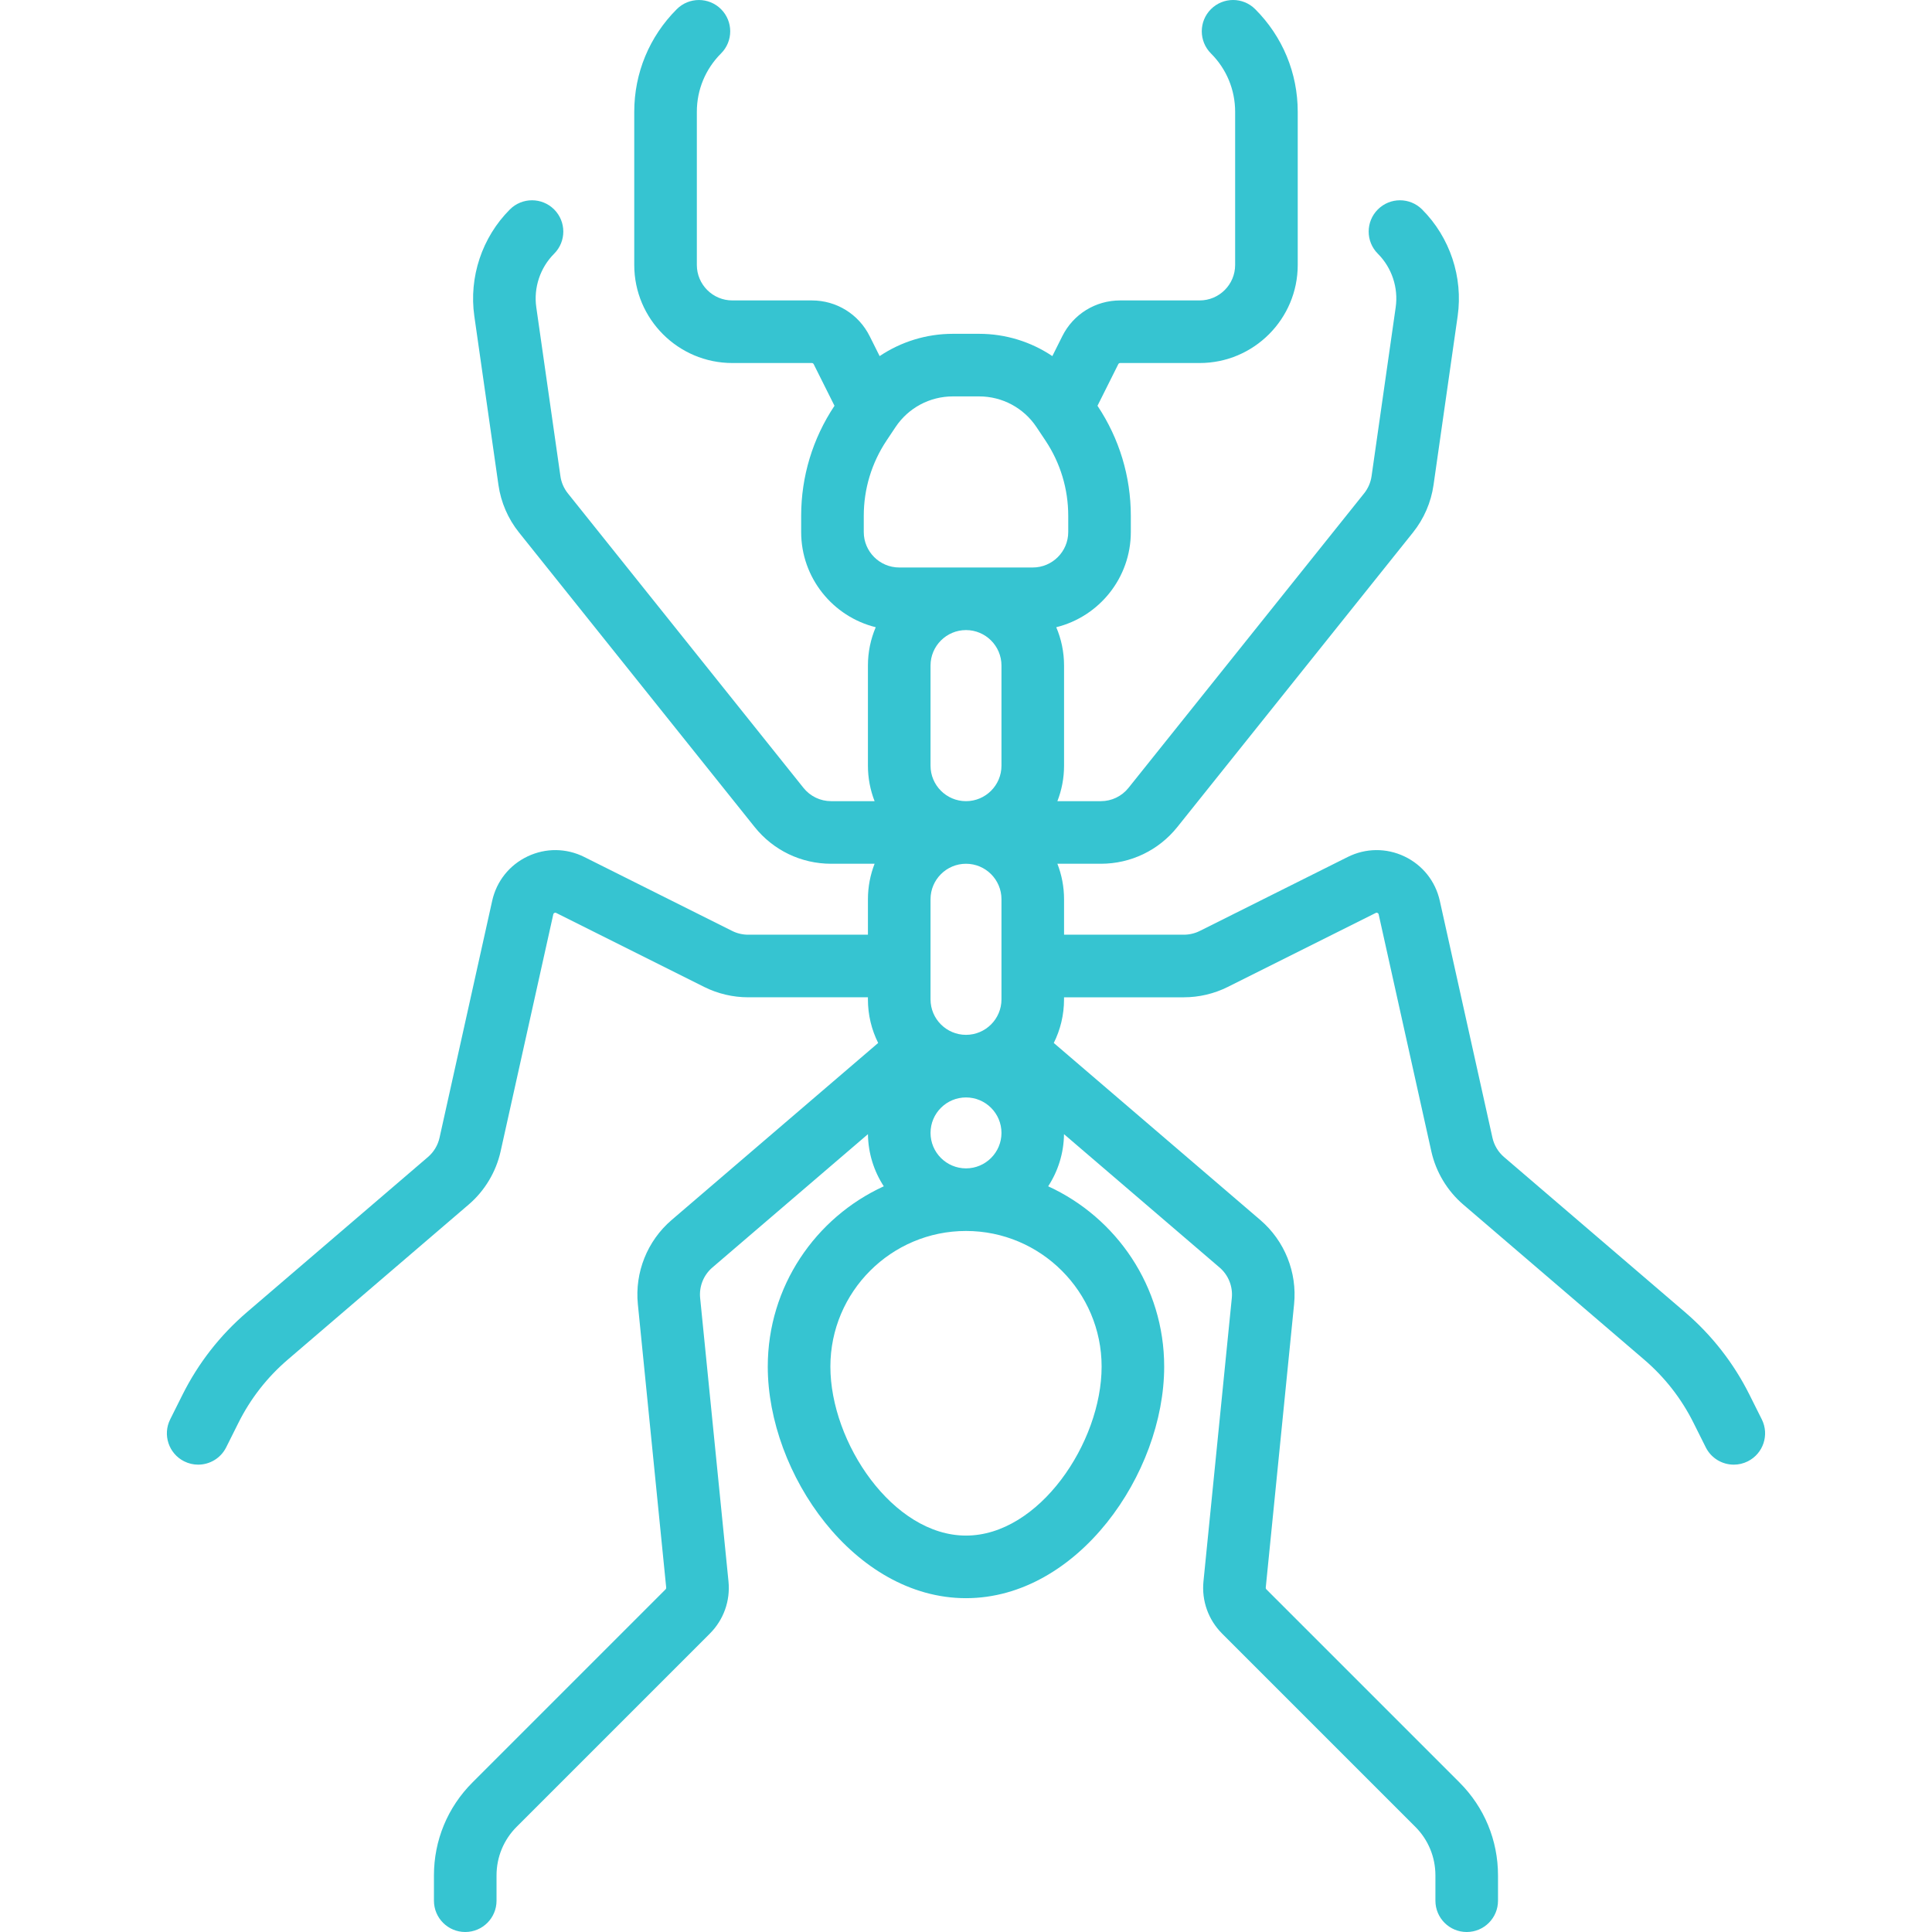<?xml version="1.0" encoding="iso-8859-1"?>
<!-- Generator: Adobe Illustrator 19.0.0, SVG Export Plug-In . SVG Version: 6.00 Build 0)  -->
<svg fill="rgba(54, 196, 209, 1)" version="1.1" id="Capa_1" xmlns="http://www.w3.org/2000/svg" xmlns:xlink="http://www.w3.org/1999/xlink" x="0px" y="0px"
	 viewBox="0 0 462.997 462.997" style="enable-background:new 0 0 462.997 462.997;" xml:space="preserve">
<path d="M422.207,340.143l-2.942-5.885c-3.806-7.611-9.011-14.278-15.471-19.815l-43.364-37.17c-1.388-1.189-2.37-2.826-2.767-4.609
	l-12.62-56.791c-1.042-4.692-4.129-8.568-8.469-10.634c-4.34-2.065-9.295-2.018-13.594,0.132l-35.458,17.729
	c-1.174,0.587-2.488,0.897-3.801,0.897h-28.723v-8.5c0-2.997-0.57-5.862-1.597-8.5h10.407c7.179,0,13.867-3.215,18.351-8.82
	l56.47-70.586c2.62-3.277,4.318-7.204,4.912-11.356l5.783-40.478c1.333-9.337-1.853-18.894-8.521-25.563
	c-2.93-2.929-7.678-2.929-10.607,0c-2.929,2.929-2.929,7.678,0,10.606c3.35,3.349,4.949,8.148,4.279,12.836l-5.783,40.478
	c-0.215,1.502-0.829,2.923-1.776,4.108l-56.469,70.585c-1.622,2.027-4.041,3.19-6.638,3.19h-10.407
	c1.027-2.638,1.597-5.503,1.597-8.5v-24c0-3.258-0.667-6.363-1.871-9.186c10.248-2.529,17.871-11.796,17.871-22.814v-3.889
	c0-9.408-2.759-18.519-7.978-26.348l-0.011-0.016l4.986-9.972c0.085-0.169,0.256-0.275,0.446-0.275h19.056
	c12.958,0,23.5-10.542,23.5-23.5v-36.7c0-9.29-3.618-18.024-10.196-24.603c-2.929-2.928-7.672-2.925-10.603,0.005
	c-2.929,2.929-2.924,7.683,0.005,10.611c3.736,3.736,5.794,8.703,5.794,13.987v36.7c0,4.687-3.813,8.5-8.5,8.5h-19.056
	c-5.91,0-11.223,3.284-13.863,8.568l-2.386,4.773c-5.111-3.429-11.184-5.341-17.539-5.341h-6.311
	c-6.355,0-12.428,1.912-17.539,5.341l-2.386-4.771c-2.642-5.286-7.954-8.57-13.864-8.57h-19.056c-4.687,0-8.5-3.813-8.5-8.5v-36.7
	c0-5.284,2.058-10.25,5.804-13.997c2.929-2.929,2.924-7.673-0.005-10.602c-2.93-2.928-7.683-2.925-10.612,0.005
	c-6.568,6.569-10.187,15.303-10.187,24.593v36.7c0,12.958,10.542,23.5,23.5,23.5h19.056c0.19,0,0.361,0.105,0.447,0.276l4.985,9.97
	l-0.011,0.016c-5.219,7.829-7.978,16.94-7.978,26.348v3.889c0,11.018,7.623,20.285,17.871,22.814
	c-1.204,2.823-1.871,5.928-1.871,9.186v24c0,2.997,0.57,5.862,1.597,8.5h-10.407c-2.597,0-5.016-1.163-6.638-3.19l-56.468-70.584
	c-0.948-1.186-1.563-2.607-1.777-4.109l-5.783-40.477c-0.67-4.689,0.93-9.488,4.279-12.837c2.929-2.929,2.929-7.678,0-10.606
	c-2.93-2.929-7.678-2.929-10.607,0c-6.669,6.669-9.854,16.226-8.521,25.564l5.783,40.477c0.594,4.152,2.292,8.079,4.913,11.357
	l56.469,70.585c4.483,5.605,11.172,8.82,18.351,8.82h10.407c-1.027,2.638-1.597,5.503-1.597,8.5v8.5h-28.723
	c-1.313,0-2.627-0.31-3.801-0.897l-35.458-17.729c-4.299-2.149-9.252-2.198-13.594-0.132c-4.34,2.066-7.427,5.941-8.469,10.633
	l-12.62,56.791c-0.396,1.783-1.379,3.42-2.767,4.61l-43.364,37.169c-6.46,5.537-11.665,12.204-15.471,19.815l-2.942,5.885
	c-1.853,3.705-0.351,8.21,3.354,10.063c1.076,0.538,2.221,0.793,3.348,0.793c2.751,0,5.4-1.52,6.714-4.147l2.942-5.885
	c2.906-5.813,6.882-10.905,11.816-15.134l43.364-37.169c3.836-3.288,6.552-7.814,7.647-12.745l12.62-56.792
	c0.016-0.071,0.053-0.238,0.273-0.343c0.221-0.105,0.373-0.028,0.438,0.004l35.458,17.729c3.246,1.623,6.88,2.481,10.51,2.481
	h28.723v0.5c0,3.75,0.888,7.296,2.457,10.445l-49.499,42.428c-5.829,4.997-8.854,12.541-8.09,20.181l6.792,67.919
	c0.015,0.151-0.038,0.299-0.145,0.405l-46.289,46.29c-5.95,5.949-9.227,13.859-9.227,22.274v6.059c0,4.142,3.357,7.5,7.5,7.5
	s7.5-3.358,7.5-7.5v-6.059c0-4.408,1.716-8.551,4.833-11.667l46.29-46.291c3.3-3.301,4.927-7.857,4.463-12.502l-6.792-67.92
	c-0.276-2.764,0.817-5.493,2.926-7.3l37.288-31.961c0.058,4.602,1.445,8.888,3.795,12.494c-16.385,7.5-27.803,24.04-27.803,43.206
	c0,25.666,20.749,55.5,47.5,55.5s47.5-29.834,47.5-55.5c0-19.167-11.418-35.706-27.803-43.206c2.35-3.606,3.737-7.891,3.795-12.494
	l37.288,31.961c2.108,1.807,3.202,4.536,2.926,7.3l-6.792,67.922c-0.464,4.644,1.163,9.2,4.463,12.501l46.291,46.291
	c3.116,3.116,4.832,7.259,4.832,11.667v6.059c0,4.142,3.357,7.5,7.5,7.5s7.5-3.358,7.5-7.5v-6.059
	c0-8.415-3.276-16.325-9.226-22.273l-46.29-46.29c-0.106-0.107-0.159-0.255-0.145-0.404l6.792-67.92
	c0.764-7.64-2.261-15.184-8.09-20.181l-49.499-42.428c1.569-3.149,2.457-6.694,2.457-10.445v-0.5h28.723
	c3.63,0,7.264-0.858,10.51-2.481l35.458-17.729c0.063-0.032,0.216-0.11,0.438-0.004c0.221,0.105,0.258,0.272,0.273,0.343
	l12.62,56.791c1.096,4.931,3.812,9.458,7.647,12.745l43.364,37.169c4.935,4.229,8.91,9.321,11.816,15.134l2.942,5.885
	c1.313,2.628,3.963,4.148,6.714,4.147c1.127,0,2.271-0.255,3.348-0.793C422.557,348.353,424.059,343.849,422.207,340.143z
	 M222.999,239.497v-24c0-4.687,3.813-8.5,8.5-8.5s8.5,3.813,8.5,8.5v24c0,4.687-3.813,8.5-8.5,8.5S222.999,244.185,222.999,239.497z
	 M222.999,159.497c0-4.687,3.813-8.5,8.5-8.5s8.5,3.813,8.5,8.5v24c0,4.687-3.813,8.5-8.5,8.5s-8.5-3.813-8.5-8.5V159.497z
	 M206.999,127.497v-3.889c0-6.437,1.888-12.671,5.458-18.028l2.157-3.236c3.067-4.601,8.199-7.347,13.729-7.347h6.311
	c5.53,0,10.662,2.747,13.729,7.347l2.157,3.235c3.57,5.357,5.458,11.591,5.458,18.028v3.889c0,4.687-3.813,8.5-8.5,8.5h-32
	C210.812,135.997,206.999,132.185,206.999,127.497z M263.999,327.497c0,18.231-14.997,40.5-32.5,40.5s-32.5-22.269-32.5-40.5
	c0-17.92,14.579-32.5,32.5-32.5S263.999,309.577,263.999,327.497z M222.999,271.497c0-4.687,3.813-8.5,8.5-8.5s8.5,3.813,8.5,8.5
	s-3.813,8.5-8.5,8.5S222.999,276.185,222.999,271.497z"/>
<g>
</g>
<g>
</g>
<g>
</g>
<g>
</g>
<g>
</g>
<g>
</g>
<g>
</g>
<g>
</g>
<g>
</g>
<g>
</g>
<g>
</g>
<g>
</g>
<g>
</g>
<g>
</g>
<g>
</g>
</svg>
